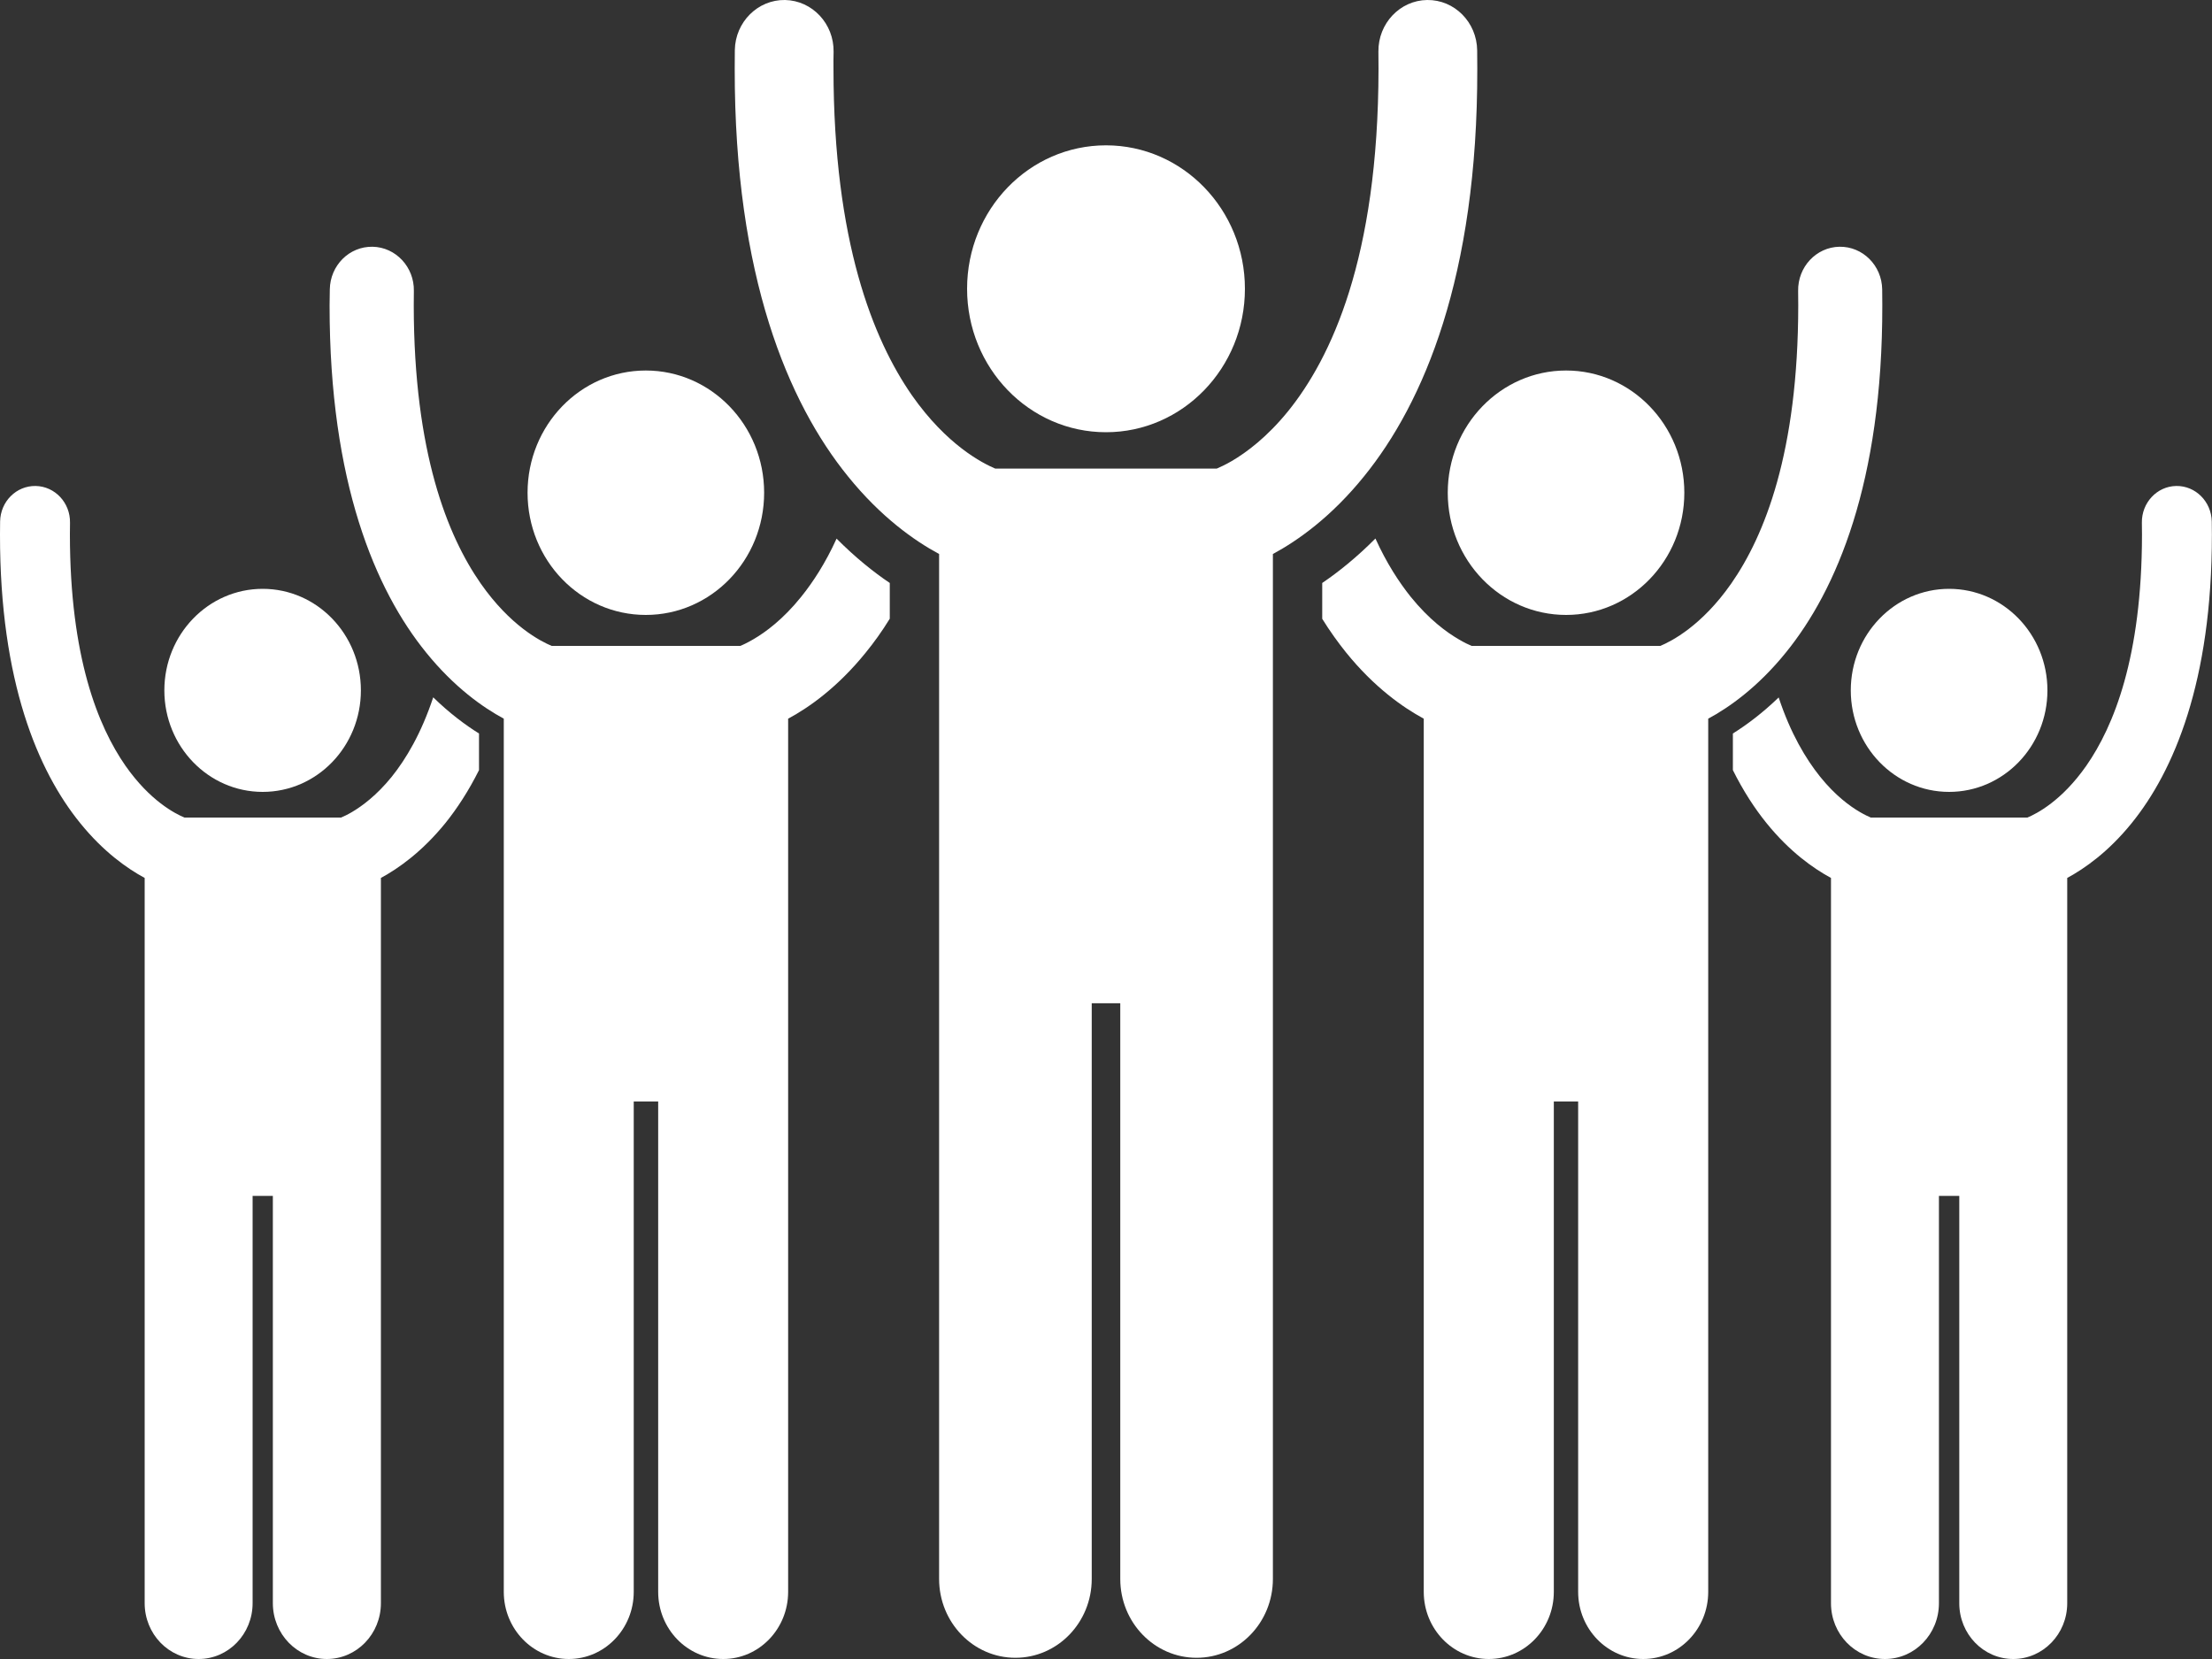 <svg width="20" height="15" viewBox="0 0 20 15" fill="none" xmlns="http://www.w3.org/2000/svg">
<rect x="0" y="0" width="20" height="15" fill="#333333" stroke="none"/>
<g clip-path="url(#clip0_916_4865)">
<path d="M1.308 7.938V14.495C1.308 14.774 1.526 15 1.796 15C2.066 15 2.284 14.774 2.284 14.495V10.813H2.467V14.495C2.467 14.774 2.686 15 2.955 15C3.225 15 3.444 14.774 3.444 14.495V7.938C3.601 7.853 3.816 7.702 4.027 7.442C4.133 7.31 4.237 7.151 4.331 6.963V6.632C4.209 6.556 4.066 6.45 3.917 6.305C3.808 6.633 3.671 6.862 3.542 7.023C3.405 7.192 3.274 7.288 3.181 7.343C3.14 7.367 3.107 7.382 3.084 7.392H1.668C1.584 7.357 1.357 7.242 1.134 6.923C0.886 6.566 0.633 5.941 0.632 4.834C0.632 4.798 0.632 4.762 0.633 4.726C0.636 4.546 0.497 4.397 0.322 4.394C0.148 4.391 0.004 4.534 0.001 4.715C0 4.756 4.2085e-06 4.796 4.2085e-06 4.834C-0.001 6.164 0.344 6.973 0.725 7.442C0.936 7.703 1.151 7.853 1.308 7.938Z" fill="white"/>
<path d="M2.375 7.16C2.866 7.16 3.263 6.749 3.263 6.242C3.263 5.735 2.866 5.324 2.375 5.324C1.884 5.324 1.486 5.735 1.486 6.242C1.486 6.749 1.884 7.16 2.375 7.16Z" fill="white"/>
<path d="M4.555 6.498V14.393C4.555 14.728 4.818 15 5.143 15C5.467 15 5.73 14.728 5.73 14.393V9.959H5.951V14.393C5.951 14.728 6.214 15 6.539 15C6.863 15 7.126 14.728 7.126 14.393V6.498C7.316 6.396 7.574 6.214 7.828 5.9C7.902 5.809 7.975 5.708 8.045 5.594V5.271C7.899 5.173 7.734 5.041 7.564 4.87C7.463 5.092 7.351 5.263 7.244 5.396C7.08 5.6 6.922 5.716 6.81 5.781C6.76 5.81 6.721 5.829 6.693 5.84H4.988C4.888 5.798 4.614 5.659 4.346 5.275C4.047 4.846 3.742 4.093 3.741 2.761C3.741 2.718 3.741 2.674 3.742 2.631C3.746 2.414 3.578 2.235 3.369 2.231C3.158 2.227 2.985 2.4 2.982 2.617C2.981 2.666 2.98 2.714 2.98 2.761C2.979 4.362 3.395 5.336 3.853 5.9C4.107 6.214 4.366 6.396 4.555 6.498Z" fill="white"/>
<path d="M5.839 5.56C6.43 5.56 6.909 5.066 6.909 4.455C6.909 3.845 6.43 3.35 5.839 3.35C5.248 3.35 4.77 3.845 4.77 4.455C4.77 5.066 5.248 5.56 5.839 5.56Z" fill="white"/>
<path d="M16.915 7.392C16.892 7.382 16.859 7.367 16.818 7.343C16.725 7.289 16.593 7.192 16.457 7.023C16.328 6.862 16.19 6.633 16.082 6.306C15.933 6.45 15.789 6.556 15.668 6.632V6.963C15.762 7.152 15.866 7.311 15.972 7.442C16.183 7.703 16.398 7.853 16.555 7.938V14.496C16.555 14.774 16.773 15 17.043 15C17.313 15 17.531 14.774 17.531 14.496V10.813H17.715V14.496C17.715 14.774 17.933 15 18.203 15C18.472 15 18.691 14.774 18.691 14.496V7.938C18.848 7.853 19.063 7.703 19.274 7.442C19.654 6.973 20 6.164 19.999 4.834C19.999 4.796 19.998 4.756 19.998 4.715C19.994 4.535 19.851 4.391 19.676 4.394C19.502 4.397 19.363 4.546 19.366 4.726C19.366 4.762 19.367 4.798 19.367 4.834C19.366 5.941 19.112 6.566 18.864 6.923C18.641 7.242 18.414 7.357 18.331 7.392H16.915Z" fill="white"/>
<path d="M17.623 7.16C18.114 7.16 18.512 6.749 18.512 6.242C18.512 5.735 18.114 5.324 17.623 5.324C17.132 5.324 16.734 5.735 16.734 6.242C16.734 6.749 17.132 7.16 17.623 7.16Z" fill="white"/>
<path d="M13.306 5.84C13.279 5.829 13.239 5.81 13.19 5.781C13.078 5.716 12.92 5.6 12.755 5.396C12.649 5.263 12.537 5.092 12.436 4.869C12.266 5.04 12.101 5.172 11.955 5.271V5.595C12.025 5.708 12.098 5.809 12.171 5.9C12.425 6.214 12.684 6.396 12.873 6.498V14.393C12.873 14.728 13.136 15 13.461 15C13.786 15 14.049 14.728 14.049 14.393V9.959H14.269V14.393C14.269 14.728 14.533 15 14.857 15C15.182 15 15.445 14.728 15.445 14.393V6.498C15.634 6.396 15.893 6.214 16.147 5.9C16.605 5.336 17.021 4.362 17.019 2.761C17.019 2.714 17.019 2.666 17.018 2.617C17.015 2.4 16.841 2.227 16.631 2.231C16.421 2.235 16.254 2.414 16.258 2.631C16.258 2.674 16.259 2.718 16.259 2.761C16.258 4.093 15.953 4.845 15.654 5.275C15.386 5.659 15.112 5.798 15.012 5.84H13.306V5.84Z" fill="white"/>
<path d="M14.16 5.56C14.75 5.56 15.229 5.066 15.229 4.455C15.229 3.845 14.75 3.35 14.16 3.35C13.569 3.35 13.09 3.845 13.09 4.455C13.09 5.066 13.569 5.56 14.16 5.56Z" fill="white"/>
<path d="M8.491 5.009V14.276C8.491 14.67 8.8 14.989 9.181 14.989C9.562 14.989 9.871 14.67 9.871 14.276V9.071H10.129V14.276C10.129 14.67 10.438 14.989 10.819 14.989C11.2 14.989 11.509 14.67 11.509 14.276V5.009C11.732 4.889 12.035 4.676 12.333 4.307C12.871 3.644 13.36 2.501 13.357 0.622C13.357 0.566 13.357 0.511 13.356 0.456C13.353 0.201 13.151 -0.003 12.904 0C12.658 0.003 12.46 0.212 12.463 0.467C12.464 0.52 12.464 0.572 12.464 0.622C12.462 2.344 12.031 3.24 11.648 3.716C11.455 3.954 11.269 4.091 11.138 4.168C11.08 4.202 11.033 4.223 11.001 4.237H8.999C8.882 4.187 8.561 4.025 8.245 3.574C7.895 3.069 7.537 2.186 7.536 0.622C7.535 0.571 7.536 0.52 7.537 0.469C7.541 0.215 7.345 0.005 7.098 0C6.852 -0.004 6.648 0.199 6.644 0.453C6.643 0.511 6.643 0.567 6.643 0.622C6.641 2.501 7.129 3.644 7.667 4.307C7.965 4.676 8.268 4.889 8.491 5.009Z" fill="white"/>
<path d="M10 3.908C10.693 3.908 11.256 3.327 11.256 2.611C11.256 1.894 10.693 1.314 10 1.314C9.306 1.314 8.744 1.894 8.744 2.611C8.744 3.327 9.306 3.908 10 3.908Z" fill="white"/>
</g>
<defs>
<clipPath id="clip0_916_4865">
<rect width="20" height="15" fill="white"/>
</clipPath>
</defs>
</svg>
